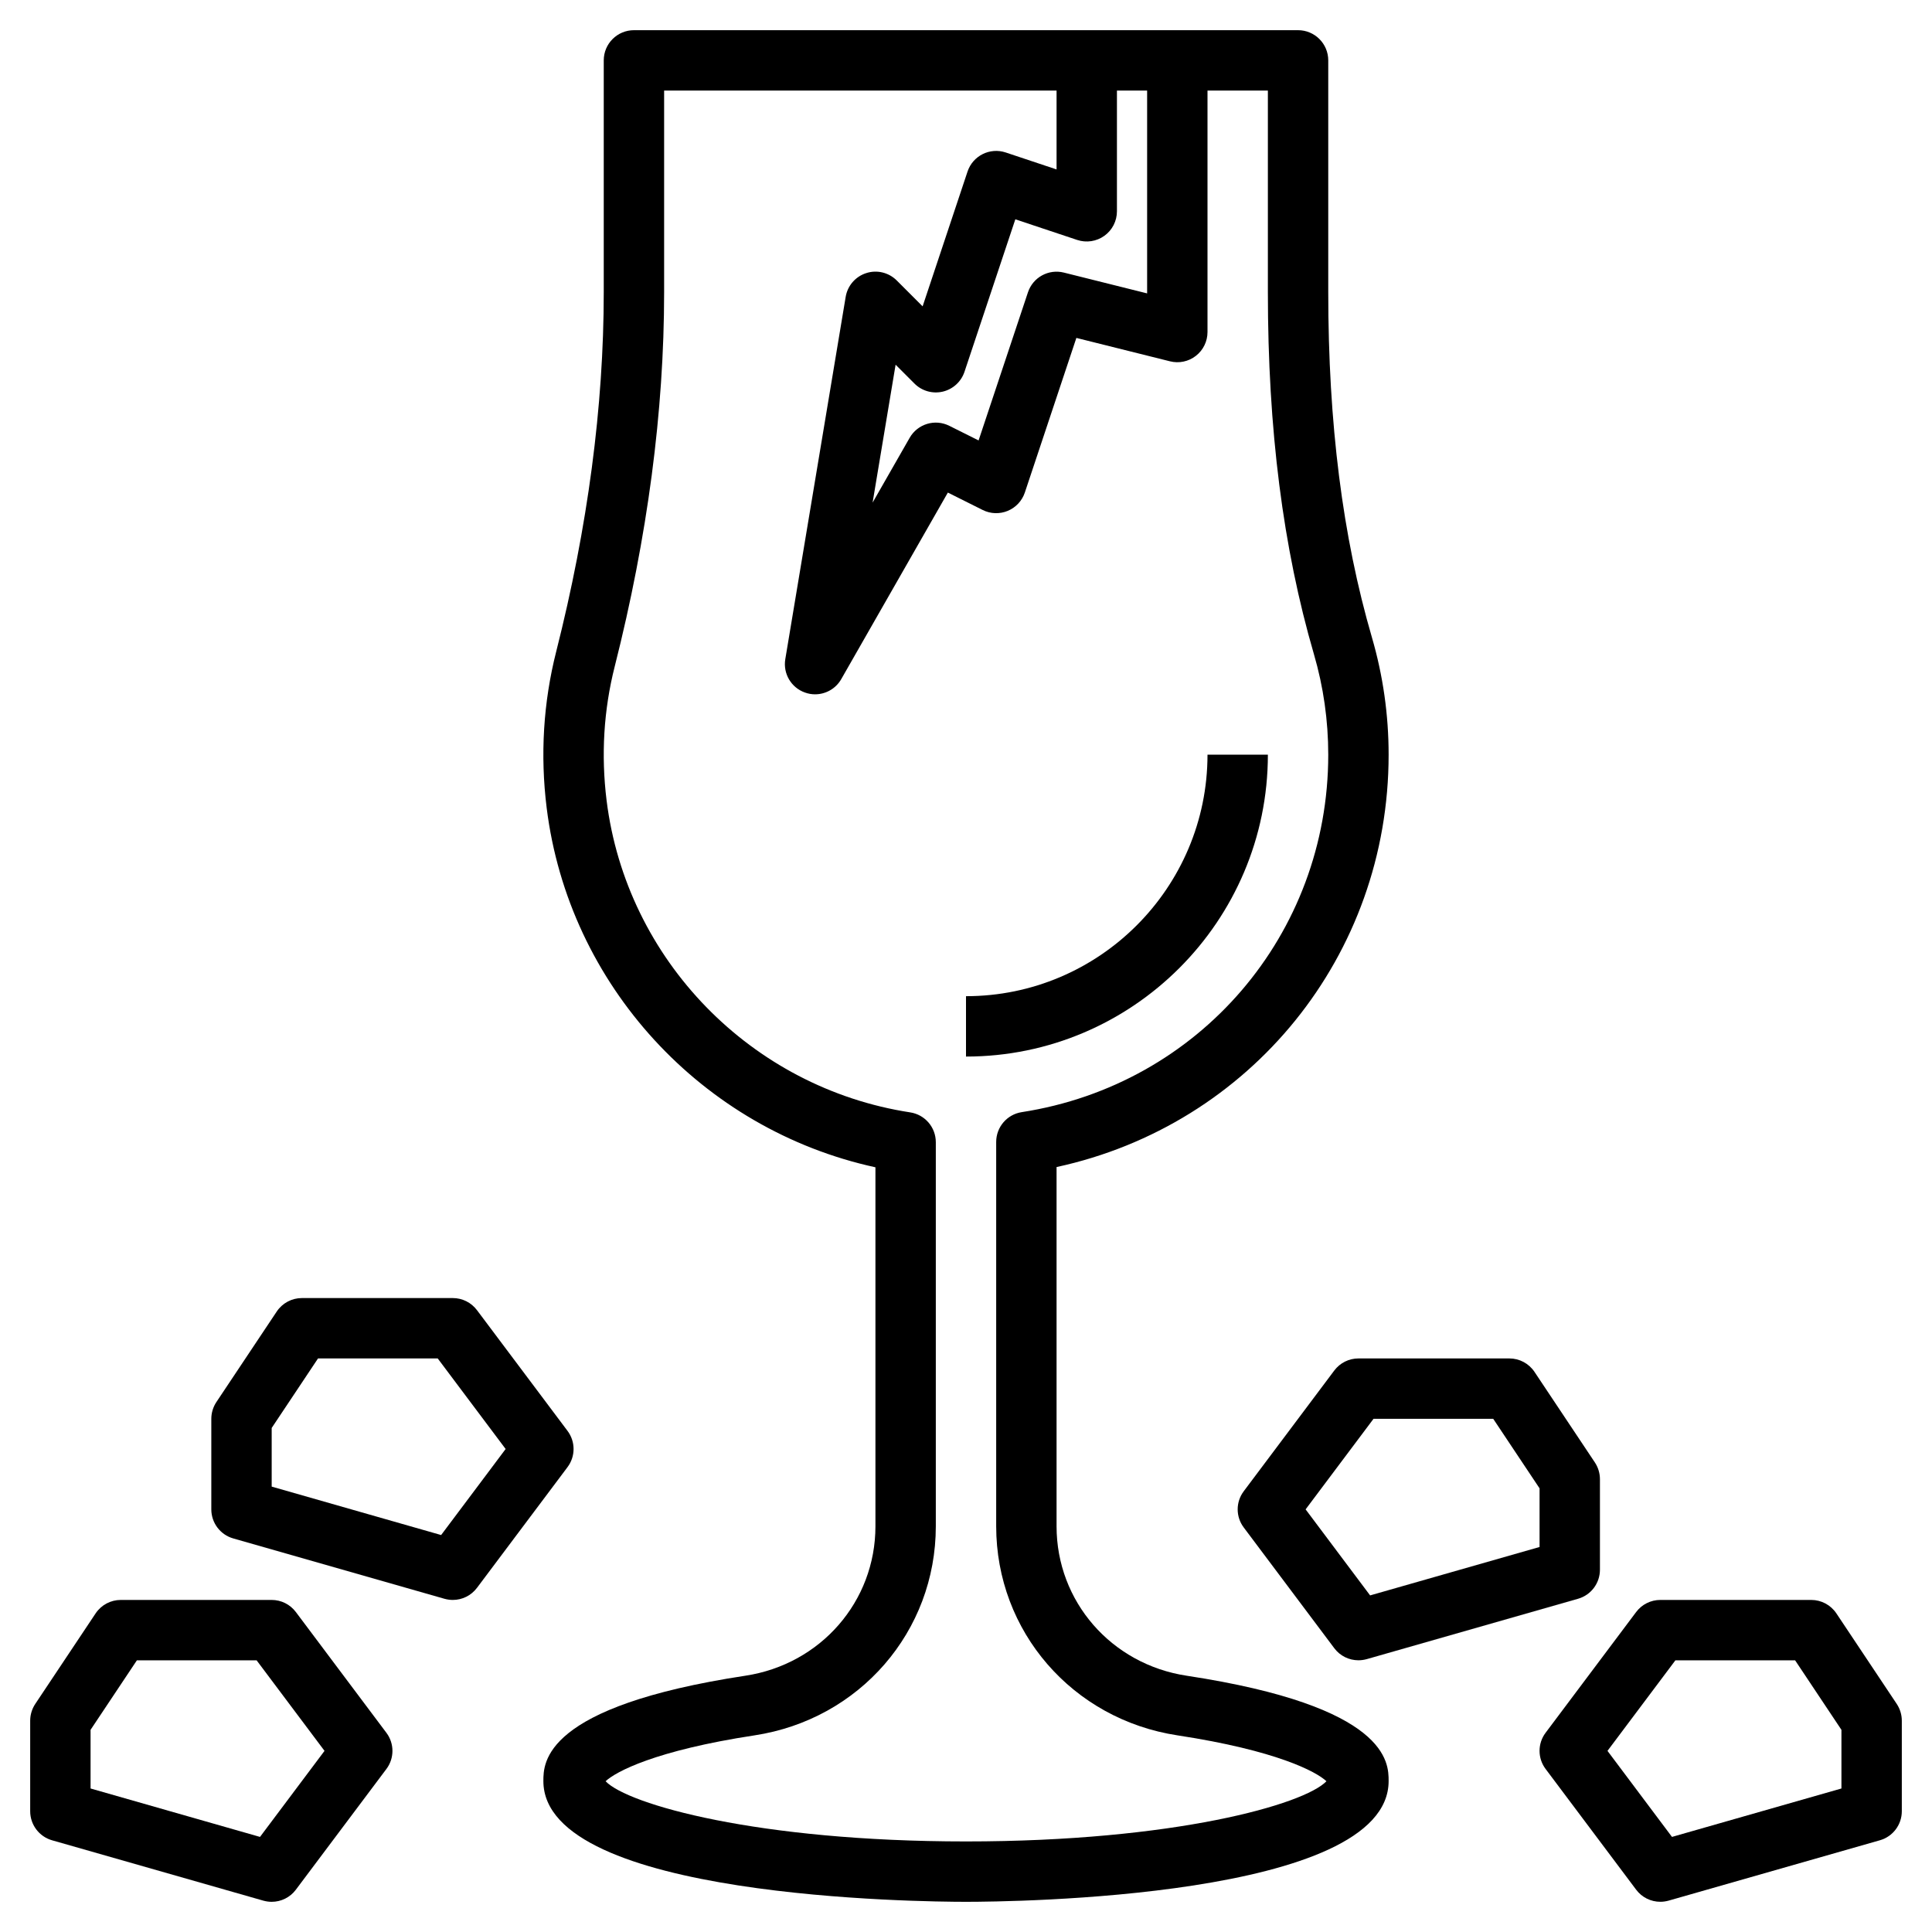 <svg id="Layer_3" enable-background="new 0 0 64 64" height="512" viewBox="0 0 64 64" width="512" xmlns="http://www.w3.org/2000/svg"><g><path d="m39.307 55.51c-2.496-.38-4.307-2.462-4.307-4.95v-11.9c6.423-1.392 11-7.006 11-13.66 0-1.319-.186-2.626-.554-3.887-.973-3.341-1.446-7.083-1.446-11.44v-7.673c0-.552-.448-1-1-1h-22c-.552 0-1 .448-1 1v7.677c0 3.776-.53 7.784-1.576 11.911-.426 1.682-.532 3.423-.315 5.173.729 5.874 5.152 10.658 10.891 11.907v11.892c0 2.488-1.811 4.57-4.307 4.95-6.693 1.019-6.693 2.879-6.693 3.49 0 3.888 12.567 4 14 4s14-.112 14-4c0-.611 0-2.471-6.693-3.49zm-2.723-47.699c.262-.188.416-.49.416-.811v-4h1v6.719l-2.757-.689c-.51-.127-1.026.158-1.191.654l-1.635 4.906-.969-.484c-.476-.239-1.052-.063-1.315.398l-1.227 2.146.762-4.569.626.626c.245.246.601.345.937.266.337-.08.609-.328.719-.657l1.684-5.051 2.051.684c.303.1.638.05.899-.138zm-4.584 53.189c-6.913 0-11.207-1.228-11.939-1.994.336-.316 1.647-1.019 4.934-1.52 3.479-.529 6.005-3.442 6.005-6.926v-12.723c0-.494-.36-.913-.848-.988-5.268-.809-9.403-5.058-10.058-10.334-.186-1.503-.096-2.996.269-4.436 1.086-4.287 1.637-8.46 1.637-12.402v-6.677h13v2.613l-1.684-.562c-.525-.175-1.091.109-1.265.632l-1.488 4.465-.856-.856c-.265-.266-.657-.361-1.012-.245-.357.114-.62.418-.681.788l-2 12c-.08.478.194.944.651 1.106.11.04.223.059.335.059.351 0 .686-.185.868-.504l3.531-6.179 1.154.577c.26.13.562.14.83.029s.474-.333.566-.607l1.707-5.122 3.102.775c.299.075.616.008.858-.182.242-.188.384-.479.384-.787v-8h2v6.673c0 4.549.499 8.475 1.526 12 .315 1.078.474 2.198.474 3.327 0 5.95-4.27 10.93-10.153 11.841-.488.075-.847.495-.847.988v12.73c0 3.484 2.526 6.397 6.006 6.927 3.286.501 4.598 1.203 4.934 1.52-.733.766-5.027 1.994-11.94 1.994z"/><path d="m42 25h-2c0 4.411-3.589 8-8 8v2c5.514 0 10-4.486 10-10z"/><path d="m9.8 53.4c-.189-.252-.485-.4-.8-.4h-5c-.334 0-.646.167-.832.445l-2 3c-.109.164-.168.358-.168.555v3c0 .446.296.839.725.962l7 2c.091.025.184.038.275.038.31 0 .608-.144.8-.4l3-4c.267-.355.267-.844 0-1.199zm-1.187 7.45-5.613-1.604v-1.943l1.535-2.303h3.965l2.25 3z"/><path d="m18.8 47.4-3-4c-.189-.252-.485-.4-.8-.4h-5c-.334 0-.646.167-.832.445l-2 3c-.109.164-.168.358-.168.555v3c0 .446.296.839.725.962l7 2c.091.025.184.038.275.038.31 0 .608-.144.8-.4l3-4c.267-.356.267-.844 0-1.2zm-4.187 3.45-5.613-1.604v-1.943l1.535-2.303h3.965l2.25 3z"/><path d="m62.832 56.445-2-3c-.186-.278-.498-.445-.832-.445h-5c-.315 0-.611.148-.8.4l-3 4c-.267.355-.267.844 0 1.199l3 4c.192.257.49.4.8.4.091 0 .184-.013.275-.038l7-2c.429-.122.725-.515.725-.961v-3c0-.197-.059-.391-.168-.555zm-1.832 2.801-5.613 1.604-2.137-2.85 2.25-3h3.965l1.535 2.303z"/><path d="m44.2 45.4-3 4c-.267.355-.267.844 0 1.199l3 4c.192.257.49.4.8.4.091 0 .184-.013.275-.038l7-2c.429-.122.725-.515.725-.961v-3c0-.197-.059-.391-.168-.555l-2-3c-.186-.278-.498-.445-.832-.445h-5c-.315 0-.611.148-.8.4zm5.265 1.6 1.535 2.303v1.943l-5.613 1.604-2.137-2.85 2.25-3z"/></g></svg>